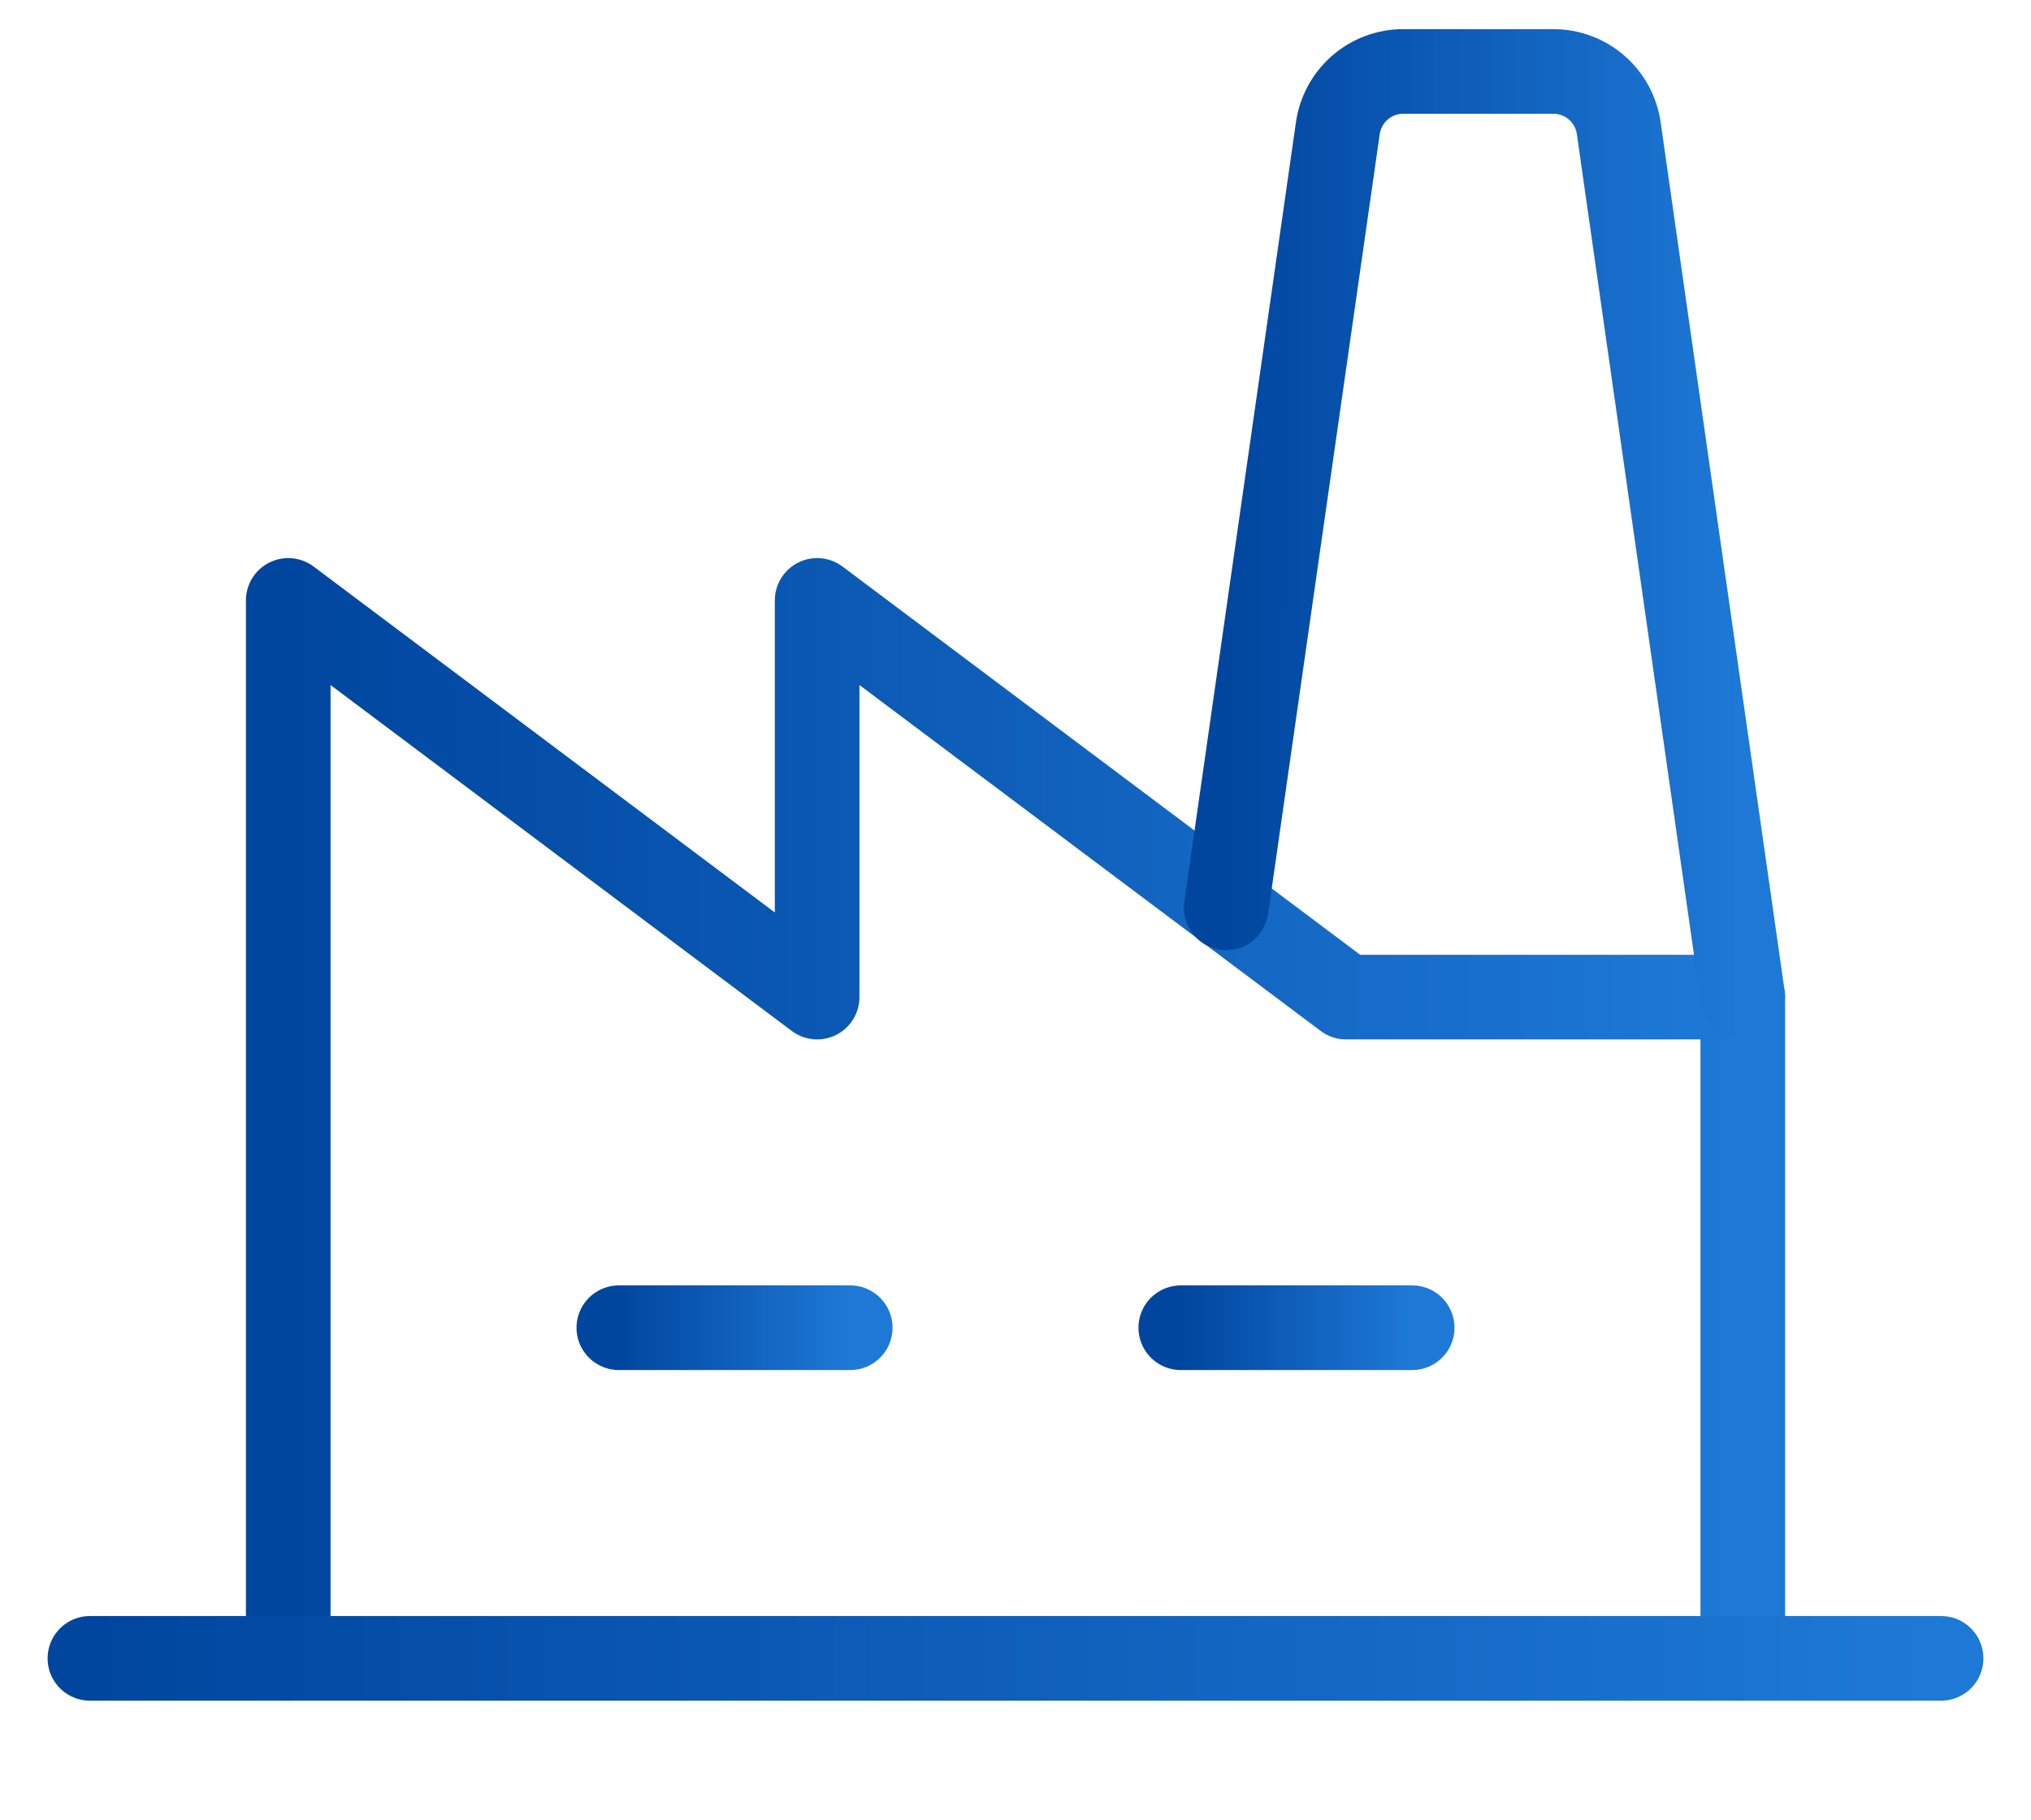 <svg width="48" height="43" viewBox="0 0 48 43" fill="none" xmlns="http://www.w3.org/2000/svg">
<path d="M14.625 31.375H20.094" stroke="url(#paint0_linear_10_2442)" stroke-width="2" stroke-linecap="round" stroke-linejoin="round"/>
<path d="M27.906 31.375H33.375" stroke="url(#paint1_linear_10_2442)" stroke-width="2" stroke-linecap="round" stroke-linejoin="round"/>
<path d="M41.188 39.188V23.562H31.812L19.312 14.188V23.562L6.812 14.188V39.188" stroke="url(#paint2_linear_10_2442)" stroke-width="2" stroke-linecap="round" stroke-linejoin="round"/>
<path d="M2.125 39.188H45.875" stroke="url(#paint3_linear_10_2442)" stroke-width="2" stroke-linecap="round" stroke-linejoin="round"/>
<path d="M41.188 23.562L38.258 3.035C38.206 2.662 38.022 2.321 37.738 2.073C37.455 1.826 37.091 1.689 36.715 1.688H33.16C32.784 1.689 32.42 1.826 32.137 2.073C31.854 2.321 31.669 2.662 31.617 3.035L28.98 21.453" stroke="url(#paint4_linear_10_2442)" stroke-width="2" stroke-linecap="round" stroke-linejoin="round"/>
<defs>
<linearGradient id="paint0_linear_10_2442" x1="14.625" y1="31.889" x2="20.094" y2="31.889" gradientUnits="userSpaceOnUse">
<stop stop-color="#00469F"/>
<stop offset="1" stop-color="#1E79D6"/>
</linearGradient>
<linearGradient id="paint1_linear_10_2442" x1="27.906" y1="31.889" x2="33.375" y2="31.889" gradientUnits="userSpaceOnUse">
<stop stop-color="#00469F"/>
<stop offset="1" stop-color="#1E79D6"/>
</linearGradient>
<linearGradient id="paint2_linear_10_2442" x1="6.812" y1="27.025" x2="41.188" y2="27.025" gradientUnits="userSpaceOnUse">
<stop stop-color="#00469F"/>
<stop offset="1" stop-color="#1E79D6"/>
</linearGradient>
<linearGradient id="paint3_linear_10_2442" x1="2.125" y1="39.701" x2="45.875" y2="39.701" gradientUnits="userSpaceOnUse">
<stop stop-color="#00469F"/>
<stop offset="1" stop-color="#1E79D6"/>
</linearGradient>
<linearGradient id="paint4_linear_10_2442" x1="28.98" y1="12.921" x2="41.188" y2="12.921" gradientUnits="userSpaceOnUse">
<stop stop-color="#00469F"/>
<stop offset="1" stop-color="#1E79D6"/>
</linearGradient>
</defs>
</svg>
